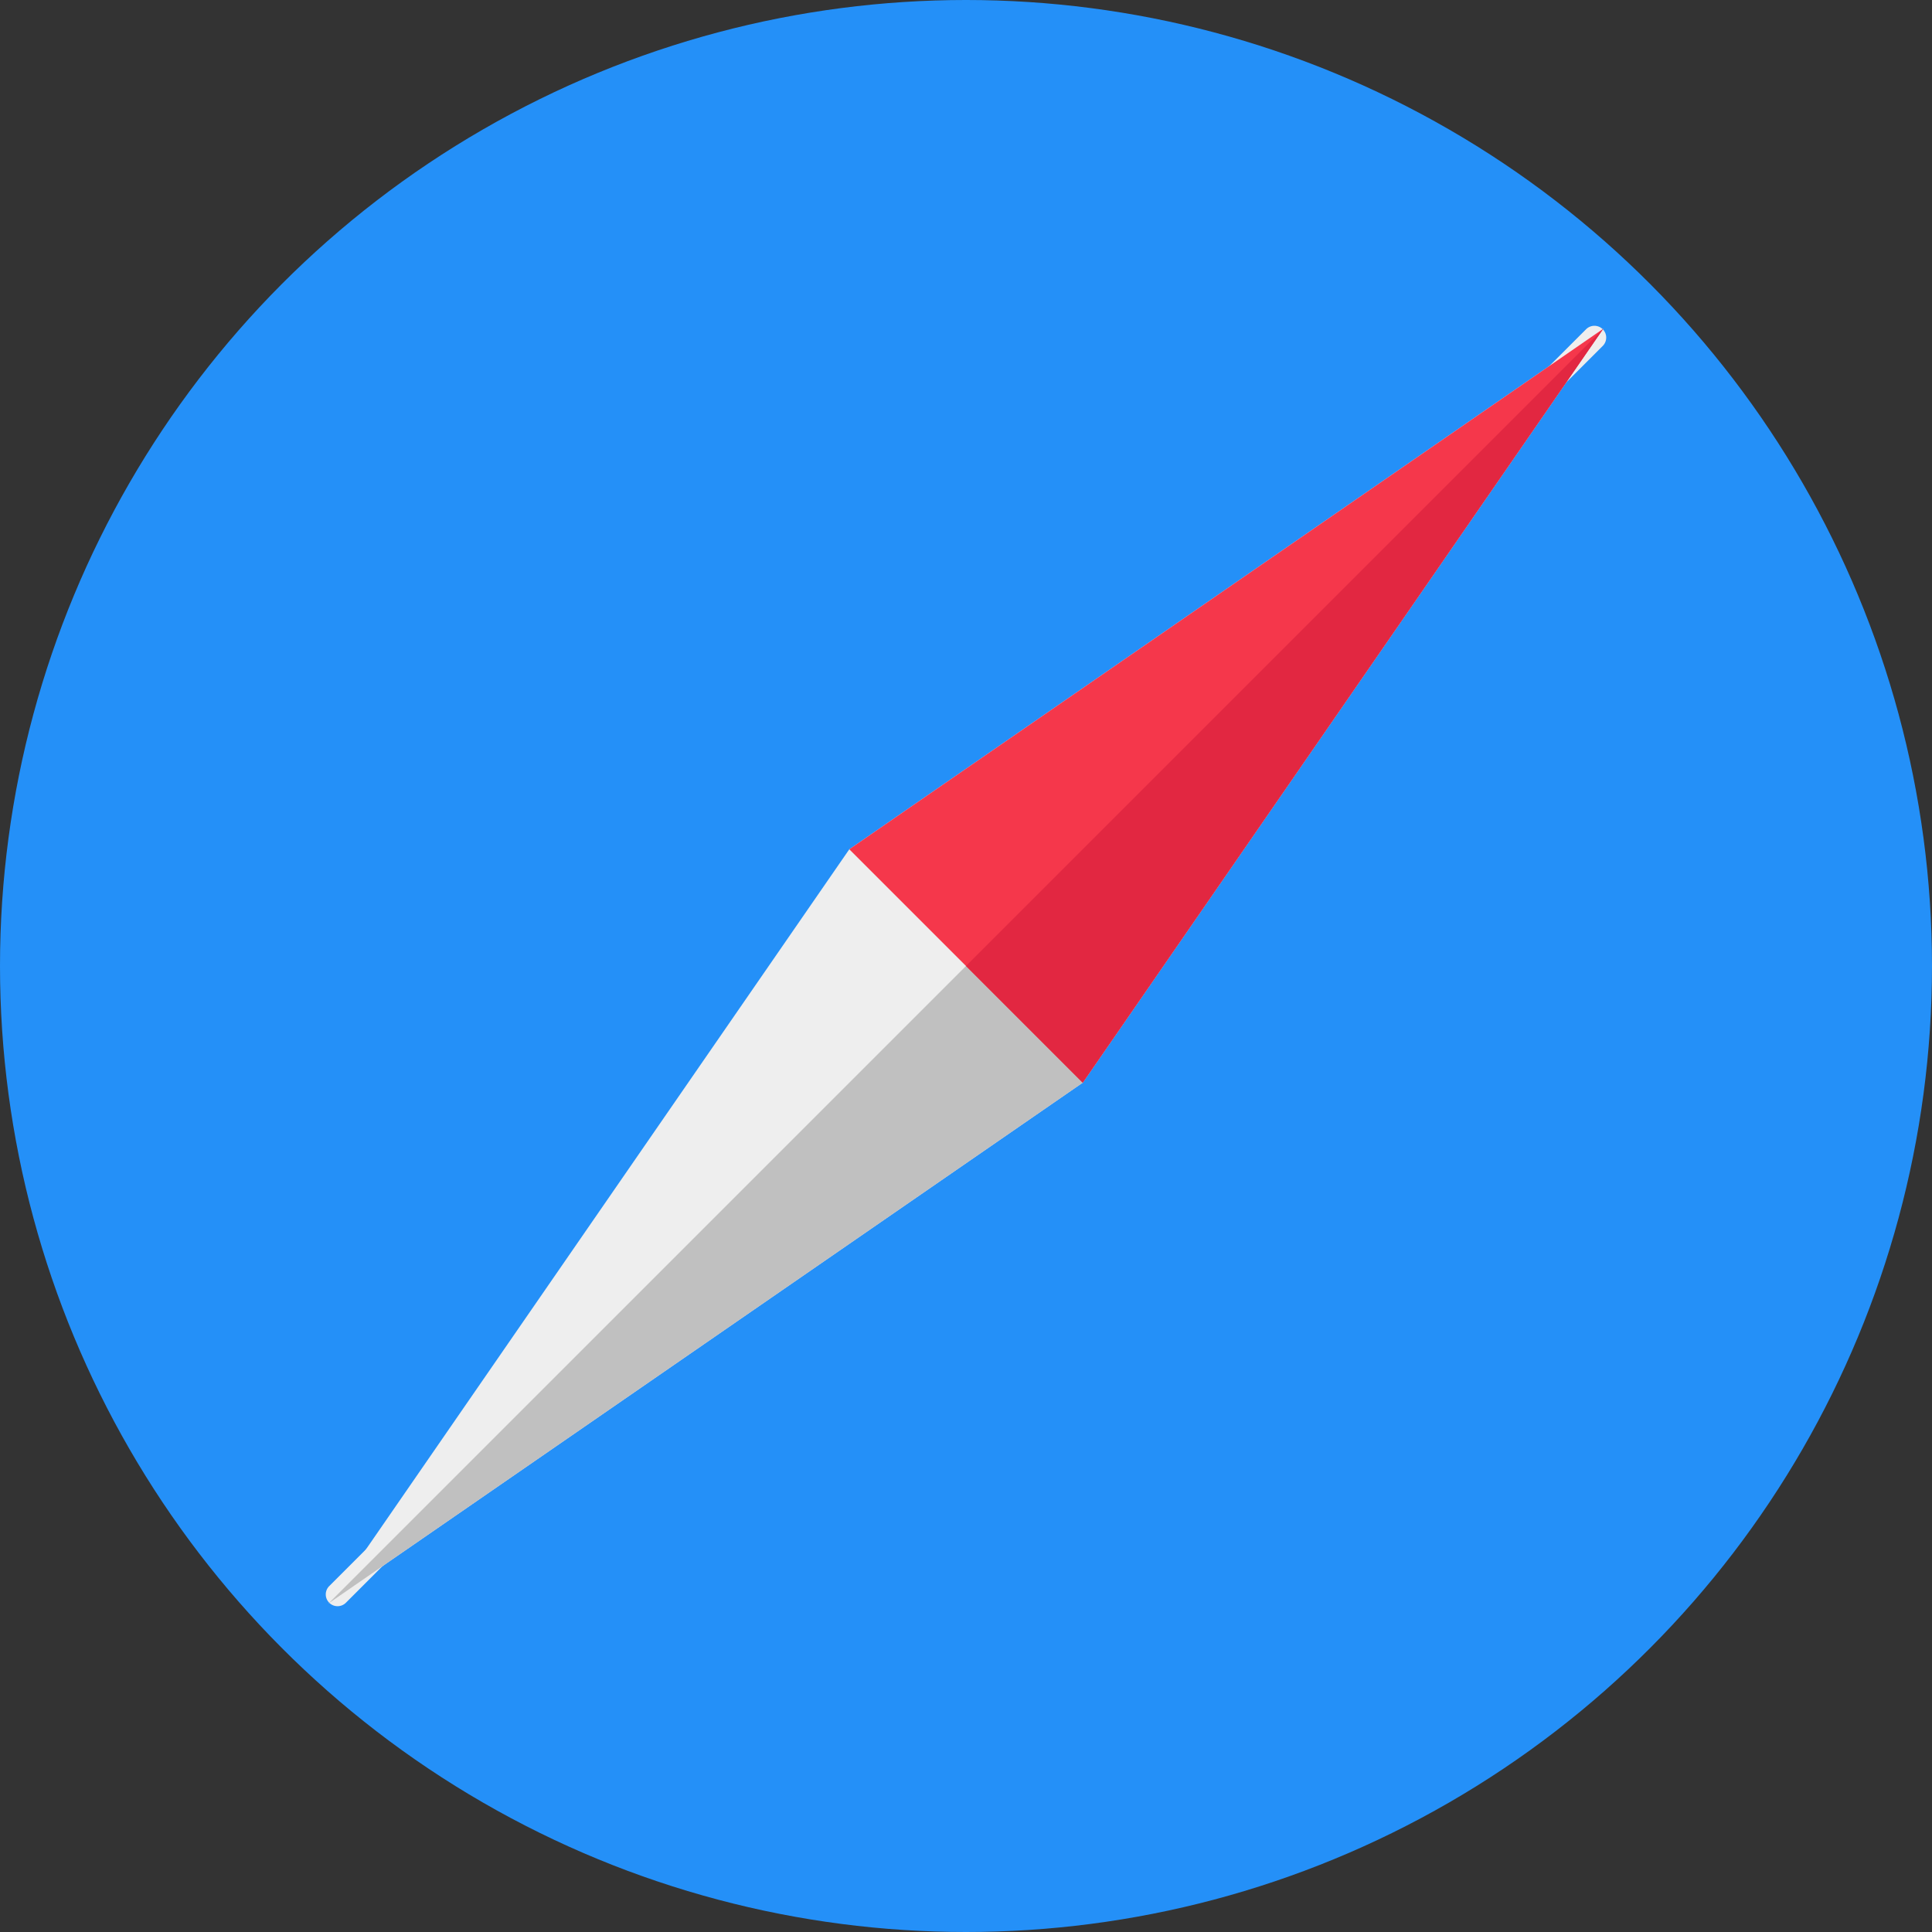 <svg xmlns="http://www.w3.org/2000/svg" viewBox="0 0 960 960"><rect x="0" y="0" width="960" height="960" fill="#333333" stroke="none"/><defs><style>.cls-1{fill:#2490f8;}.cls-2{fill:#eee;}.cls-3{fill:silver;}.cls-4{fill:#f5374b;}.cls-5{fill:#e22741;}</style></defs><title>safari</title><g id="Layer_2" data-name="Layer 2"><g id="Layer_1-2" data-name="Layer 1"><circle class="cls-1" cx="480" cy="480" r="480"/><path class="cls-2" d="M167.74,798.11a5.85,5.85,0,0,1-4.14-10l49.67-49.67a5.85,5.85,0,1,1,8.28,8.28l-49.67,49.67A5.85,5.85,0,0,1,167.74,798.11Z"/><path class="cls-2" d="M742.59,223.27a5.85,5.85,0,0,1-4.14-10l49.67-49.67a5.85,5.85,0,0,1,8.28,8.28l-49.67,49.67A5.86,5.86,0,0,1,742.59,223.27Z"/><polygon class="cls-2" points="537.99 537.99 796.64 163.36 422.01 422.01 163.36 796.64 537.99 537.99"/><polygon class="cls-3" points="537.99 537.99 796.64 163.36 163.36 796.64 537.99 537.99"/><polygon class="cls-4" points="537.99 537.99 796.64 163.36 422.01 422.01 537.99 537.99"/><polygon class="cls-5" points="537.99 537.99 796.64 163.36 480 480 537.99 537.99"/></g></g></svg>